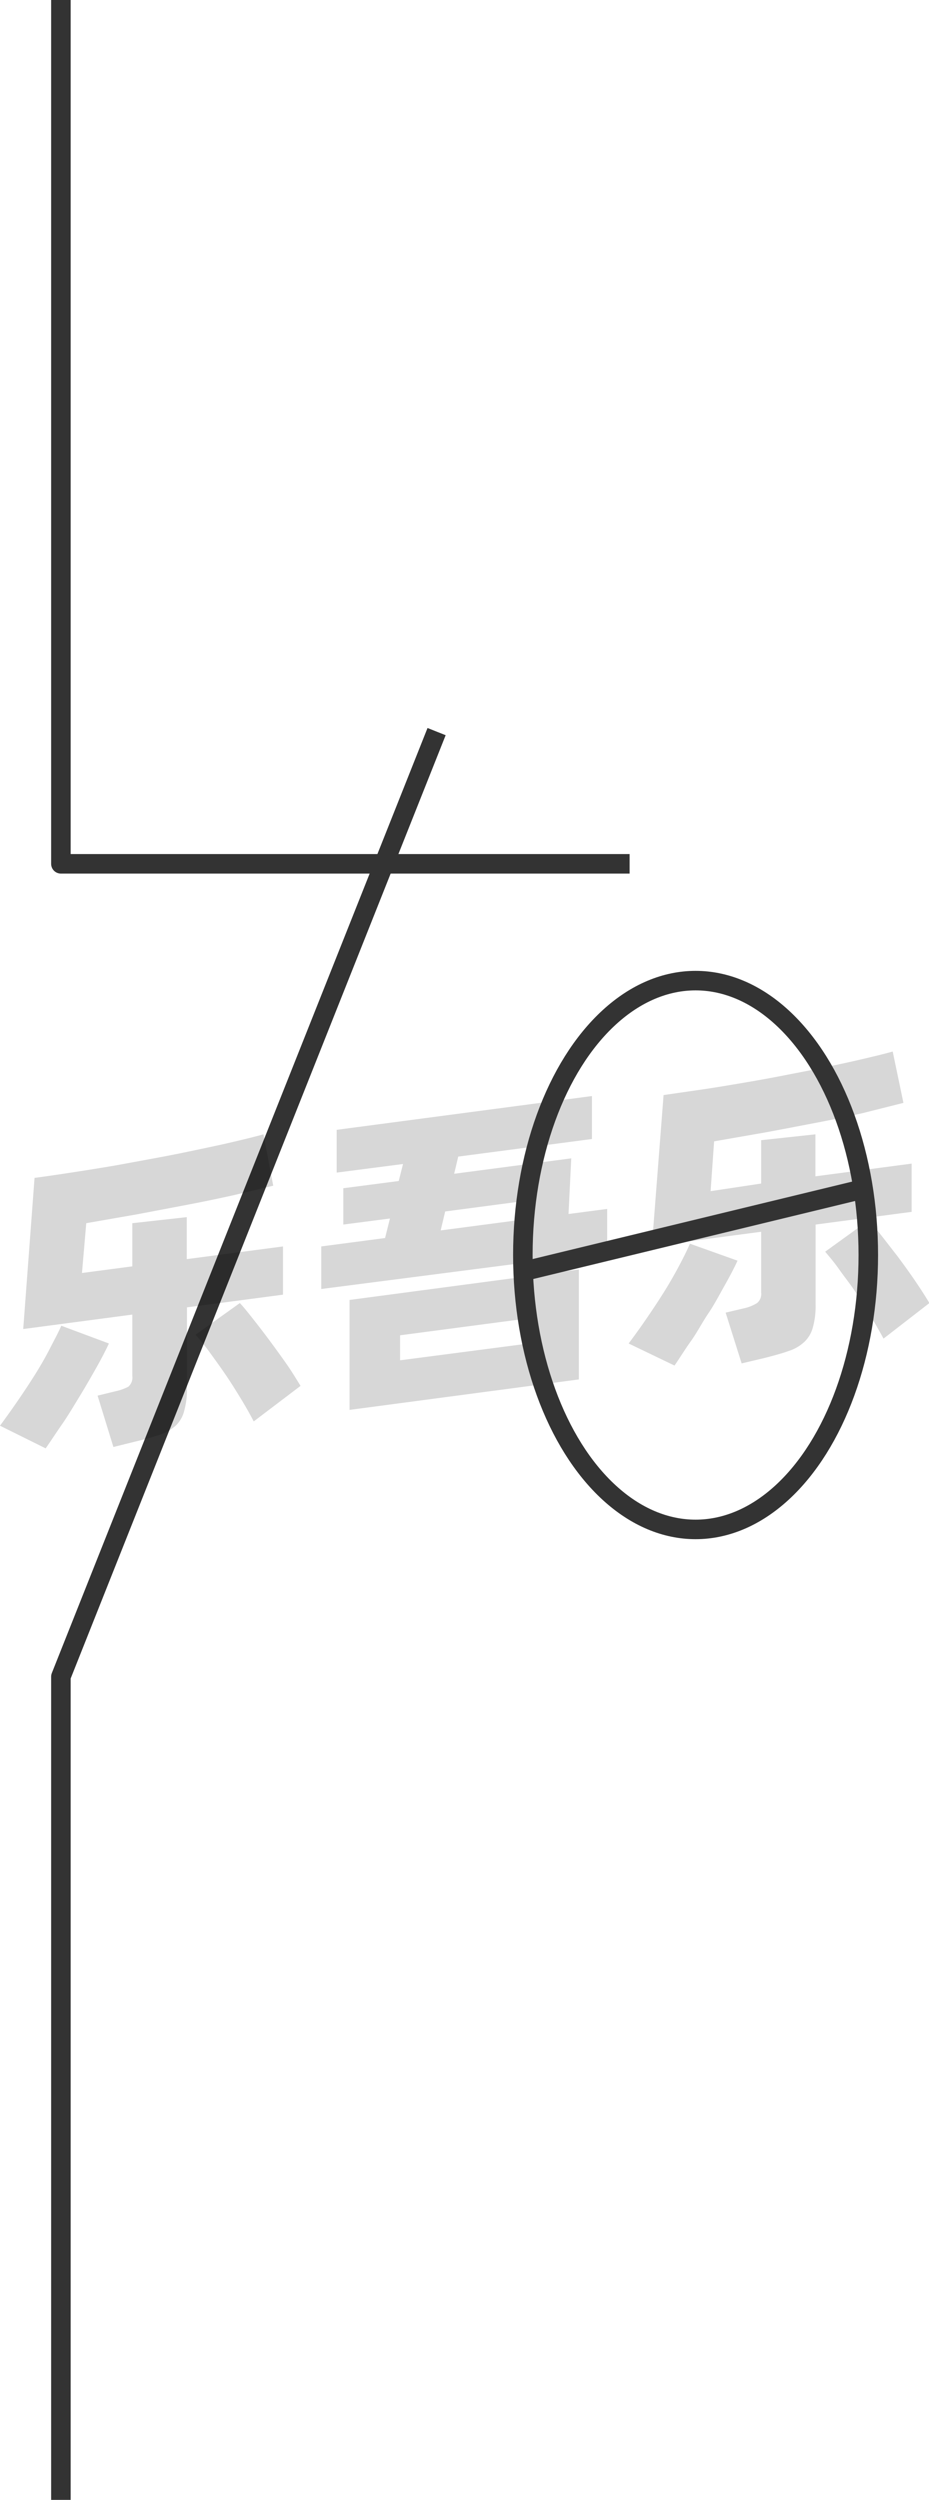 <svg xmlns="http://www.w3.org/2000/svg" viewBox="0 0 47.6 128"><defs><style>.cls-1{fill:none;stroke:#333;stroke-linejoin:round;}.cls-2{opacity:0.16;}</style></defs><title>1-167</title><g id="图层_2" data-name="图层 2"><g id="_1-162_1-169" data-name="1-162——1-169"><g id="_1-167" data-name="1-167"><polyline class="cls-1" points="32.26 44.23 3.12 44.23 3.12 0"/><polyline class="cls-1" points="3.12 128 3.12 85.85 22.37 37.46"/><g class="cls-2"><path d="M5.58,68.79c-.17.37-.39.79-.65,1.25s-.54.95-.84,1.44-.6,1-.9,1.43-.59.88-.85,1.25L0,73c.27-.37.56-.77.87-1.22s.61-.9.9-1.36.55-.91.78-1.36.44-.83.59-1.18Zm4-1.85v4.12a4.05,4.05,0,0,1-.14,1.17A1.56,1.56,0,0,1,9,73a2.37,2.37,0,0,1-.8.46c-.34.11-.74.23-1.22.34l-1.17.29L5,71.46l.9-.22A2.59,2.59,0,0,0,6.58,71a.63.63,0,0,0,.2-.55V67.31l-5.59.74.58-7.74c.62-.08,1.28-.18,2-.29s1.4-.22,2.11-.34L8,59.29c.71-.13,1.4-.27,2.06-.41s1.29-.27,1.88-.41,1.1-.26,1.56-.39L14,60.71,12,61.19c-.77.17-1.57.34-2.42.5L7,62.18l-2.58.45L4.2,65.18l2.58-.34V62.63l2.79-.31v2.15l4.93-.65v2.47Zm2.71-.22c.18.19.39.45.65.78s.54.69.83,1.08.58.79.87,1.2.53.81.76,1.18L13,72.78c-.18-.35-.4-.74-.65-1.15s-.51-.83-.79-1.24-.55-.78-.81-1.14-.51-.66-.73-.91Z"/><path d="M31.11,61.9v2.21L16.46,66V63.82l3.27-.43.25-1-2.39.31V60.84l2.84-.37.22-.87-3.4.44V57.85l13.08-1.73v2.2l-6.85.9-.21.88,6-.79-.14,2.85Zm-13.2,4.66L29.66,65v5.63L17.91,72.19Zm2.59,3.09,6.44-.84V67.52l-6.44.85ZM22.58,63l3.87-.51.07-.95-3.71.49Z"/><path d="M37.79,64.55c-.17.37-.39.79-.65,1.25s-.54,1-.84,1.44-.59,1-.9,1.43-.58.88-.84,1.25l-2.35-1.13c.27-.36.56-.76.87-1.21s.61-.9.9-1.36.55-.91.79-1.36.43-.83.58-1.18Zm4-1.85v4.12A4.05,4.05,0,0,1,41.64,68a1.56,1.56,0,0,1-.45.73,2.12,2.12,0,0,1-.8.45c-.33.12-.74.23-1.21.35L38,69.81l-.82-2.6.89-.21a2.17,2.17,0,0,0,.72-.28.6.6,0,0,0,.21-.54V63.07l-5.6.74L34,56.07l2-.29c.69-.1,1.39-.22,2.1-.34s1.43-.25,2.14-.39,1.41-.27,2.07-.41,1.28-.27,1.87-.41,1.11-.26,1.56-.39l.55,2.63L44.18,57c-.77.17-1.57.34-2.42.5s-1.71.33-2.59.49l-2.58.45-.18,2.55L39,60.6V58.38l2.78-.3v2.15l4.93-.65v2.47Zm2.72-.22c.17.19.39.45.65.78L46,64.34c.29.39.58.79.86,1.2s.54.81.76,1.18l-2.35,1.82c-.19-.35-.41-.74-.66-1.16s-.51-.82-.78-1.23S43.26,65.37,43,65s-.51-.66-.72-.91Z"/></g><ellipse class="cls-1" cx="35.64" cy="64.26" rx="8.85" ry="14.05"/><line class="cls-1" x1="27.05" y1="65.04" x2="44.22" y2="60.88"/></g></g></g></svg>